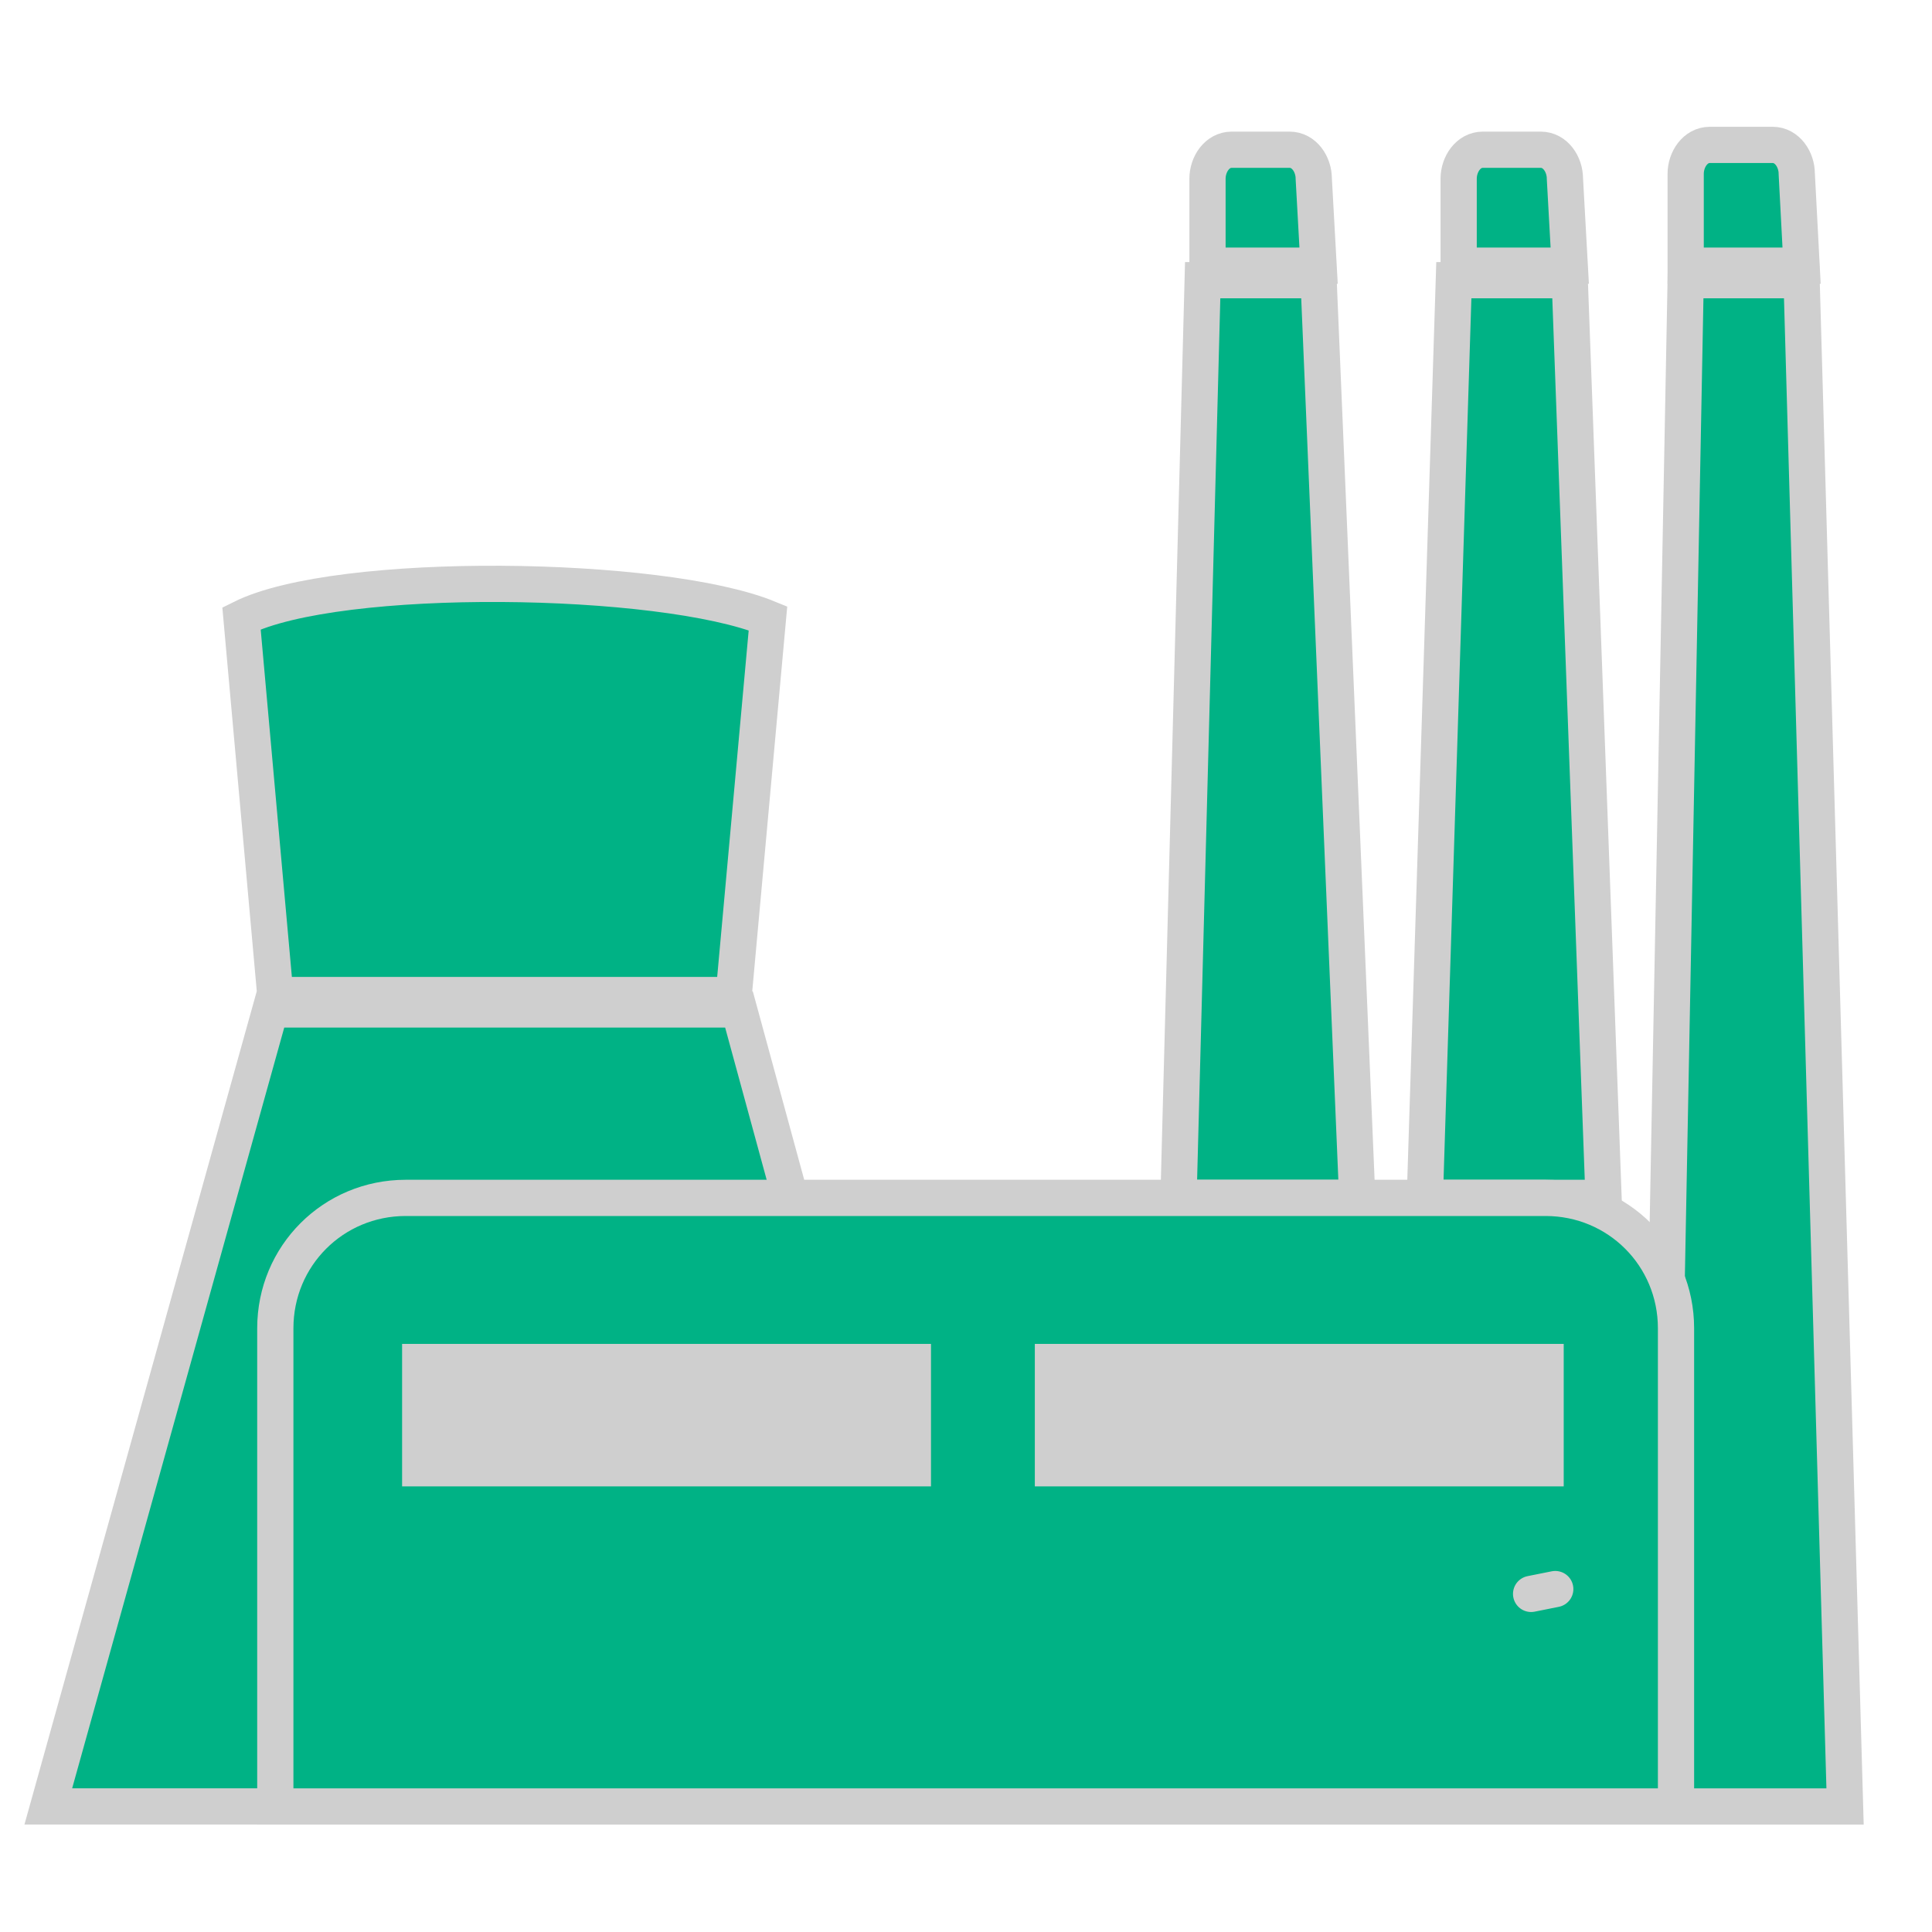 <svg width="40" height="40" viewBox="0 0 40 40" fill="none" xmlns="http://www.w3.org/2000/svg">
<path d="M15.9 12.801C13.7 11.901 7 11.801 5 12.801L5.7 20.601H15.2V20.501L15.9 12.801Z" fill="#00B285" stroke="#CFCFCF" stroke-width="0.75" stroke-miterlimit="10"/>
<path d="M15.3 20.9H5.6L1 37.4H19.8L15.3 20.9Z" fill="#00B285" stroke="#CFCFCF" stroke-width="0.75" stroke-miterlimit="10"/>
<path d="M27.3 5.5L27.2 3.7C27.2 3.4 27 3.1 26.7 3.1H25.5C25.2 3.1 25 3.4 25 3.7V5.5H27.3Z" fill="#00B285" stroke="#CFCFCF" stroke-width="0.75" stroke-miterlimit="10"/>
<path d="M24.9 5.801L24.4 24.801H28.1L27.3 5.801H24.9Z" fill="#00B285" stroke="#CFCFCF" stroke-width="0.75" stroke-miterlimit="10"/>
<path d="M32.5 5.5L32.4 3.7C32.4 3.4 32.2 3.1 31.9 3.1H30.7C30.4 3.1 30.2 3.4 30.2 3.7V5.5H32.5Z" fill="#00B285" stroke="#CFCFCF" stroke-width="0.75" stroke-miterlimit="10"/>
<path d="M30.1 5.801L29.5 24.801H33.2L32.5 5.801H30.1Z" fill="#00B285" stroke="#CFCFCF" stroke-width="0.75" stroke-miterlimit="10"/>
<path d="M37.3 5.5L37.2 3.6C37.2 3.3 37 3 36.7 3H35.4C35.1 3 34.9 3.3 34.9 3.6V5.5H37.3Z" fill="#00B285" stroke="#CFCFCF" stroke-width="0.75" stroke-miterlimit="10"/>
<path d="M34.9 5.801L34.3 37.401H38.2L37.3 5.801H34.9Z" fill="#00B285" stroke="#CFCFCF" stroke-width="0.75" stroke-miterlimit="10"/>
<path d="M34.7 37.401H5.7V27.501C5.7 26.001 6.9 24.801 8.4 24.801H32C33.5 24.801 34.7 26.001 34.7 27.501V37.401Z" fill="#00B285" stroke="#CFCFCF" stroke-width="0.75" stroke-miterlimit="10"/>
<path d="M18.9 28.199H8.7V30.399H18.9V28.199Z" fill="#CFCFCF" stroke="#CFCFCF" stroke-width="0.75" stroke-miterlimit="10"/>
<path d="M32 28.199H21.8V30.399H32V28.199Z" fill="#CFCFCF" stroke="#CFCFCF" stroke-width="0.75" stroke-miterlimit="10"/>
<g clip-path="url(#clip0_7095_16468)">
<path d="M32.2 32.9L31.7 33" stroke="#CFCFCF" stroke-width="0.75" stroke-miterlimit="10" stroke-linecap="round"/>
</g>
<defs>
<clipPath id="clip0_7095_16468">
<rect width="38.1" height="35.1" fill="white" transform="translate(1)"/>
</clipPath>
</defs>
</svg>
